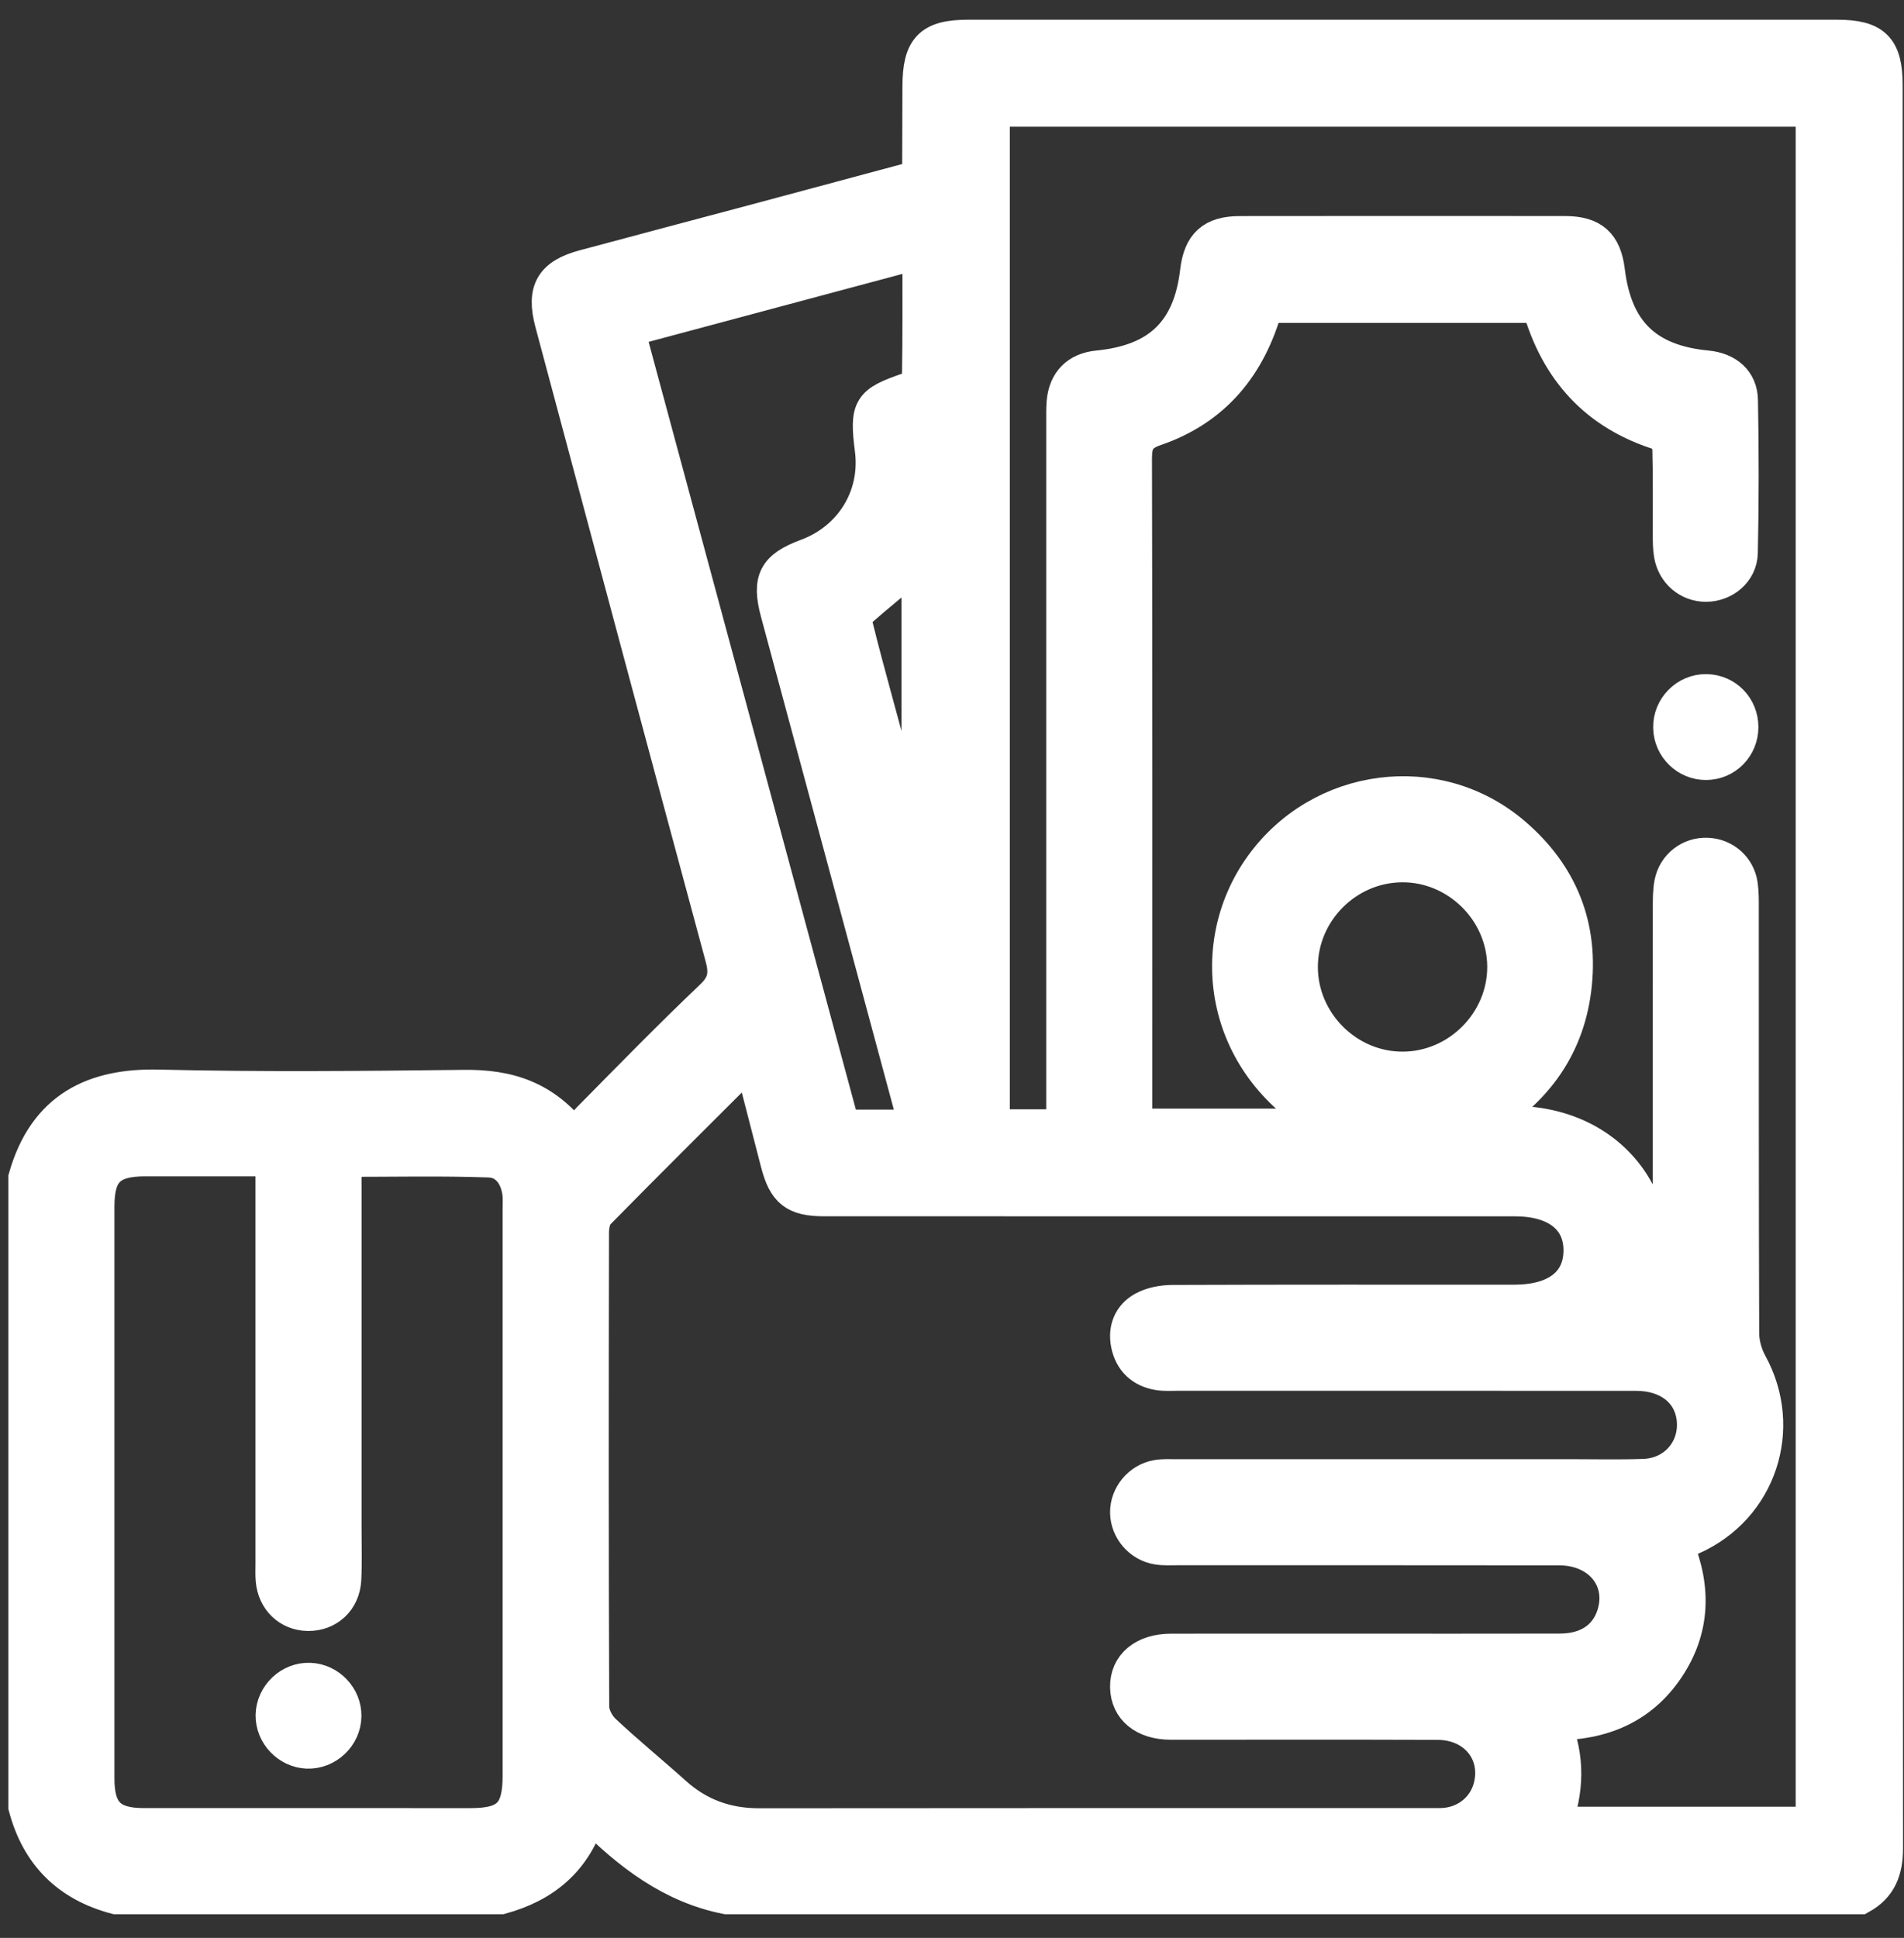 <svg width="57" height="58" viewBox="0 0 57 58" fill="none" xmlns="http://www.w3.org/2000/svg">
<rect x="0" y="0" width="57" height="58" fill="#333333" stroke="none"/>
<path d="M0.749 54.072V35.251C1.346 33.137 2.833 32.466 4.748 32.512C7.793 32.585 10.841 32.556 13.887 32.52C15.199 32.504 16.317 32.823 17.248 34.07C17.386 33.849 17.466 33.651 17.605 33.512C18.828 32.274 20.043 31.026 21.305 29.827C21.694 29.457 21.741 29.138 21.608 28.648C19.898 22.323 18.206 15.993 16.513 9.664C16.252 8.689 16.515 8.235 17.486 7.974C19.304 7.486 21.125 7.005 22.943 6.519C24.46 6.114 25.976 5.705 27.466 5.305C27.49 5.218 27.508 5.184 27.508 5.149C27.512 4.297 27.515 3.445 27.516 2.593C27.518 1.429 27.848 1.09 28.991 1.09C37.66 1.09 46.328 1.09 54.996 1.09C56.116 1.09 56.46 1.433 56.46 2.55C56.461 20.137 56.458 37.724 56.471 55.312C56.472 55.98 56.286 56.47 55.699 56.792H21.749C20.109 56.468 18.846 55.5 17.647 54.3C17.219 55.691 16.288 56.438 15.003 56.792H3.469C2.033 56.414 1.126 55.508 0.749 54.072ZM29.731 3.292V33.701H31.821V32.98C31.821 26.199 31.821 19.419 31.821 12.639C31.821 12.439 31.816 12.239 31.832 12.041C31.886 11.415 32.25 11.05 32.869 10.989C34.693 10.81 35.617 9.914 35.828 8.121C35.924 7.307 36.292 6.968 37.115 6.967C40.36 6.963 43.606 6.963 46.852 6.966C47.68 6.967 48.047 7.301 48.145 8.112C48.365 9.916 49.288 10.816 51.097 10.989C51.702 11.047 52.117 11.392 52.128 11.978C52.157 13.5 52.157 15.023 52.124 16.545C52.112 17.111 51.616 17.511 51.07 17.512C50.547 17.512 50.105 17.139 50.013 16.6C49.98 16.405 49.98 16.203 49.979 16.004C49.976 15.152 49.99 14.3 49.966 13.448C49.962 13.288 49.847 13.027 49.728 12.99C47.796 12.396 46.612 11.095 46.065 9.164H37.906C37.408 10.959 36.349 12.245 34.586 12.848C34.09 13.018 33.986 13.254 33.987 13.734C34.002 20.17 33.997 26.606 33.997 33.042V33.68H39.778C36.595 31.98 36.008 28.364 37.75 25.928C39.52 23.452 43.024 22.987 45.325 24.958C46.745 26.174 47.375 27.741 47.139 29.61C46.905 31.457 45.862 32.767 44.265 33.684C48.071 33.042 50.272 36.053 49.199 38.936L49.978 39V38.291C49.978 34.574 49.977 30.858 49.98 27.141C49.98 26.906 49.98 26.667 50.023 26.438C50.123 25.907 50.589 25.55 51.115 25.574C51.625 25.596 52.045 25.96 52.122 26.474C52.156 26.706 52.153 26.944 52.153 27.179C52.155 31.421 52.149 35.664 52.165 39.906C52.166 40.211 52.262 40.548 52.41 40.817C53.474 42.755 52.688 45.133 50.665 46.032C50.52 46.096 50.376 46.162 50.2 46.242C50.738 47.534 50.699 48.776 49.919 49.934C49.127 51.108 47.964 51.589 46.529 51.59C46.963 52.616 46.911 53.602 46.559 54.574H54.257V3.292H29.731ZM22.473 31.728C20.898 33.301 19.392 34.793 17.907 36.305C17.779 36.435 17.731 36.692 17.731 36.89C17.721 41.622 17.718 46.354 17.738 51.086C17.739 51.329 17.899 51.63 18.081 51.802C18.767 52.448 19.5 53.044 20.201 53.674C20.924 54.323 21.757 54.622 22.73 54.62C29.439 54.612 36.149 54.616 42.859 54.615C43.004 54.615 43.15 54.62 43.293 54.604C43.941 54.532 44.454 54.09 44.61 53.476C44.868 52.459 44.156 51.578 43.039 51.573C40.373 51.563 37.708 51.571 35.042 51.569C34.251 51.568 33.745 51.149 33.732 50.5C33.719 49.834 34.239 49.396 35.059 49.395C36.855 49.392 38.65 49.394 40.445 49.394C42.531 49.394 44.616 49.397 46.701 49.392C47.519 49.39 48.085 49.009 48.3 48.338C48.64 47.282 47.889 46.351 46.676 46.35C42.868 46.344 39.06 46.348 35.252 46.347C35.052 46.347 34.85 46.359 34.655 46.329C34.131 46.247 33.739 45.786 33.732 45.271C33.726 44.759 34.114 44.283 34.633 44.194C34.828 44.16 35.031 44.173 35.23 44.173C39.147 44.172 43.064 44.172 46.981 44.172C47.725 44.172 48.469 44.19 49.212 44.164C50.147 44.131 50.797 43.361 50.692 42.453C50.598 41.649 49.936 41.128 48.982 41.127C44.413 41.124 39.843 41.126 35.273 41.125C35.073 41.125 34.87 41.141 34.676 41.109C34.177 41.026 33.857 40.722 33.757 40.23C33.665 39.778 33.828 39.377 34.224 39.159C34.477 39.019 34.806 38.959 35.101 38.958C38.51 38.945 41.919 38.95 45.328 38.95C46.579 38.95 47.297 38.401 47.306 37.438C47.315 36.476 46.588 35.904 45.351 35.904C38.46 35.904 31.569 35.904 24.678 35.903C23.792 35.903 23.487 35.661 23.266 34.799C23.009 33.803 22.752 32.807 22.473 31.728ZM8.148 34.707C6.837 34.707 5.589 34.706 4.342 34.707C3.293 34.709 2.926 35.069 2.926 36.104C2.924 41.814 2.924 47.525 2.926 53.235C2.926 54.236 3.304 54.615 4.304 54.615C7.567 54.617 10.831 54.616 14.095 54.616C15.203 54.615 15.547 54.267 15.547 53.145C15.547 47.49 15.547 41.834 15.547 36.178C15.547 36.015 15.559 35.849 15.536 35.689C15.461 35.164 15.153 34.759 14.638 34.741C13.215 34.691 11.788 34.723 10.324 34.723V35.362C10.324 38.806 10.324 42.25 10.324 45.694C10.324 46.22 10.341 46.747 10.316 47.271C10.284 47.898 9.819 48.323 9.219 48.314C8.643 48.306 8.206 47.89 8.154 47.29C8.14 47.128 8.148 46.964 8.148 46.801C8.148 44.046 8.148 41.29 8.148 38.535V34.707ZM18.804 9.879L25.239 33.71H27.407C27.345 33.476 27.293 33.269 27.237 33.063C25.913 28.152 24.588 23.242 23.265 18.332C23.001 17.351 23.198 16.979 24.144 16.628C25.484 16.133 26.269 14.856 26.091 13.46C25.93 12.191 26.023 12.051 27.202 11.644C27.33 11.6 27.5 11.422 27.502 11.303C27.524 10.074 27.516 8.843 27.516 7.546L18.804 9.879ZM45.023 28.923C45.012 27.261 43.616 25.888 41.957 25.907C40.313 25.925 38.959 27.288 38.953 28.931C38.948 30.592 40.33 31.978 41.991 31.975C43.653 31.973 45.034 30.582 45.023 28.923ZM27.489 16.824C26.901 17.31 26.291 17.8 25.704 18.317C25.621 18.39 25.603 18.603 25.635 18.733C25.819 19.487 26.025 20.235 26.227 20.984C26.626 22.458 27.028 23.93 27.429 25.402L27.489 25.389V16.824Z" fill="white" stroke="white"/>
<path d="M51.08 22.845C50.495 22.852 50.004 22.375 49.991 21.785C49.975 21.176 50.478 20.666 51.084 20.676C51.678 20.685 52.142 21.164 52.141 21.762C52.141 22.36 51.671 22.839 51.08 22.845Z" fill="white" stroke="white"/>
<path d="M10.32 51.366C10.312 51.964 9.791 52.458 9.194 52.434C8.618 52.41 8.145 51.913 8.152 51.335C8.162 50.735 8.682 50.242 9.278 50.267C9.857 50.29 10.33 50.788 10.32 51.366Z" fill="white" stroke="white"/>
</svg>
